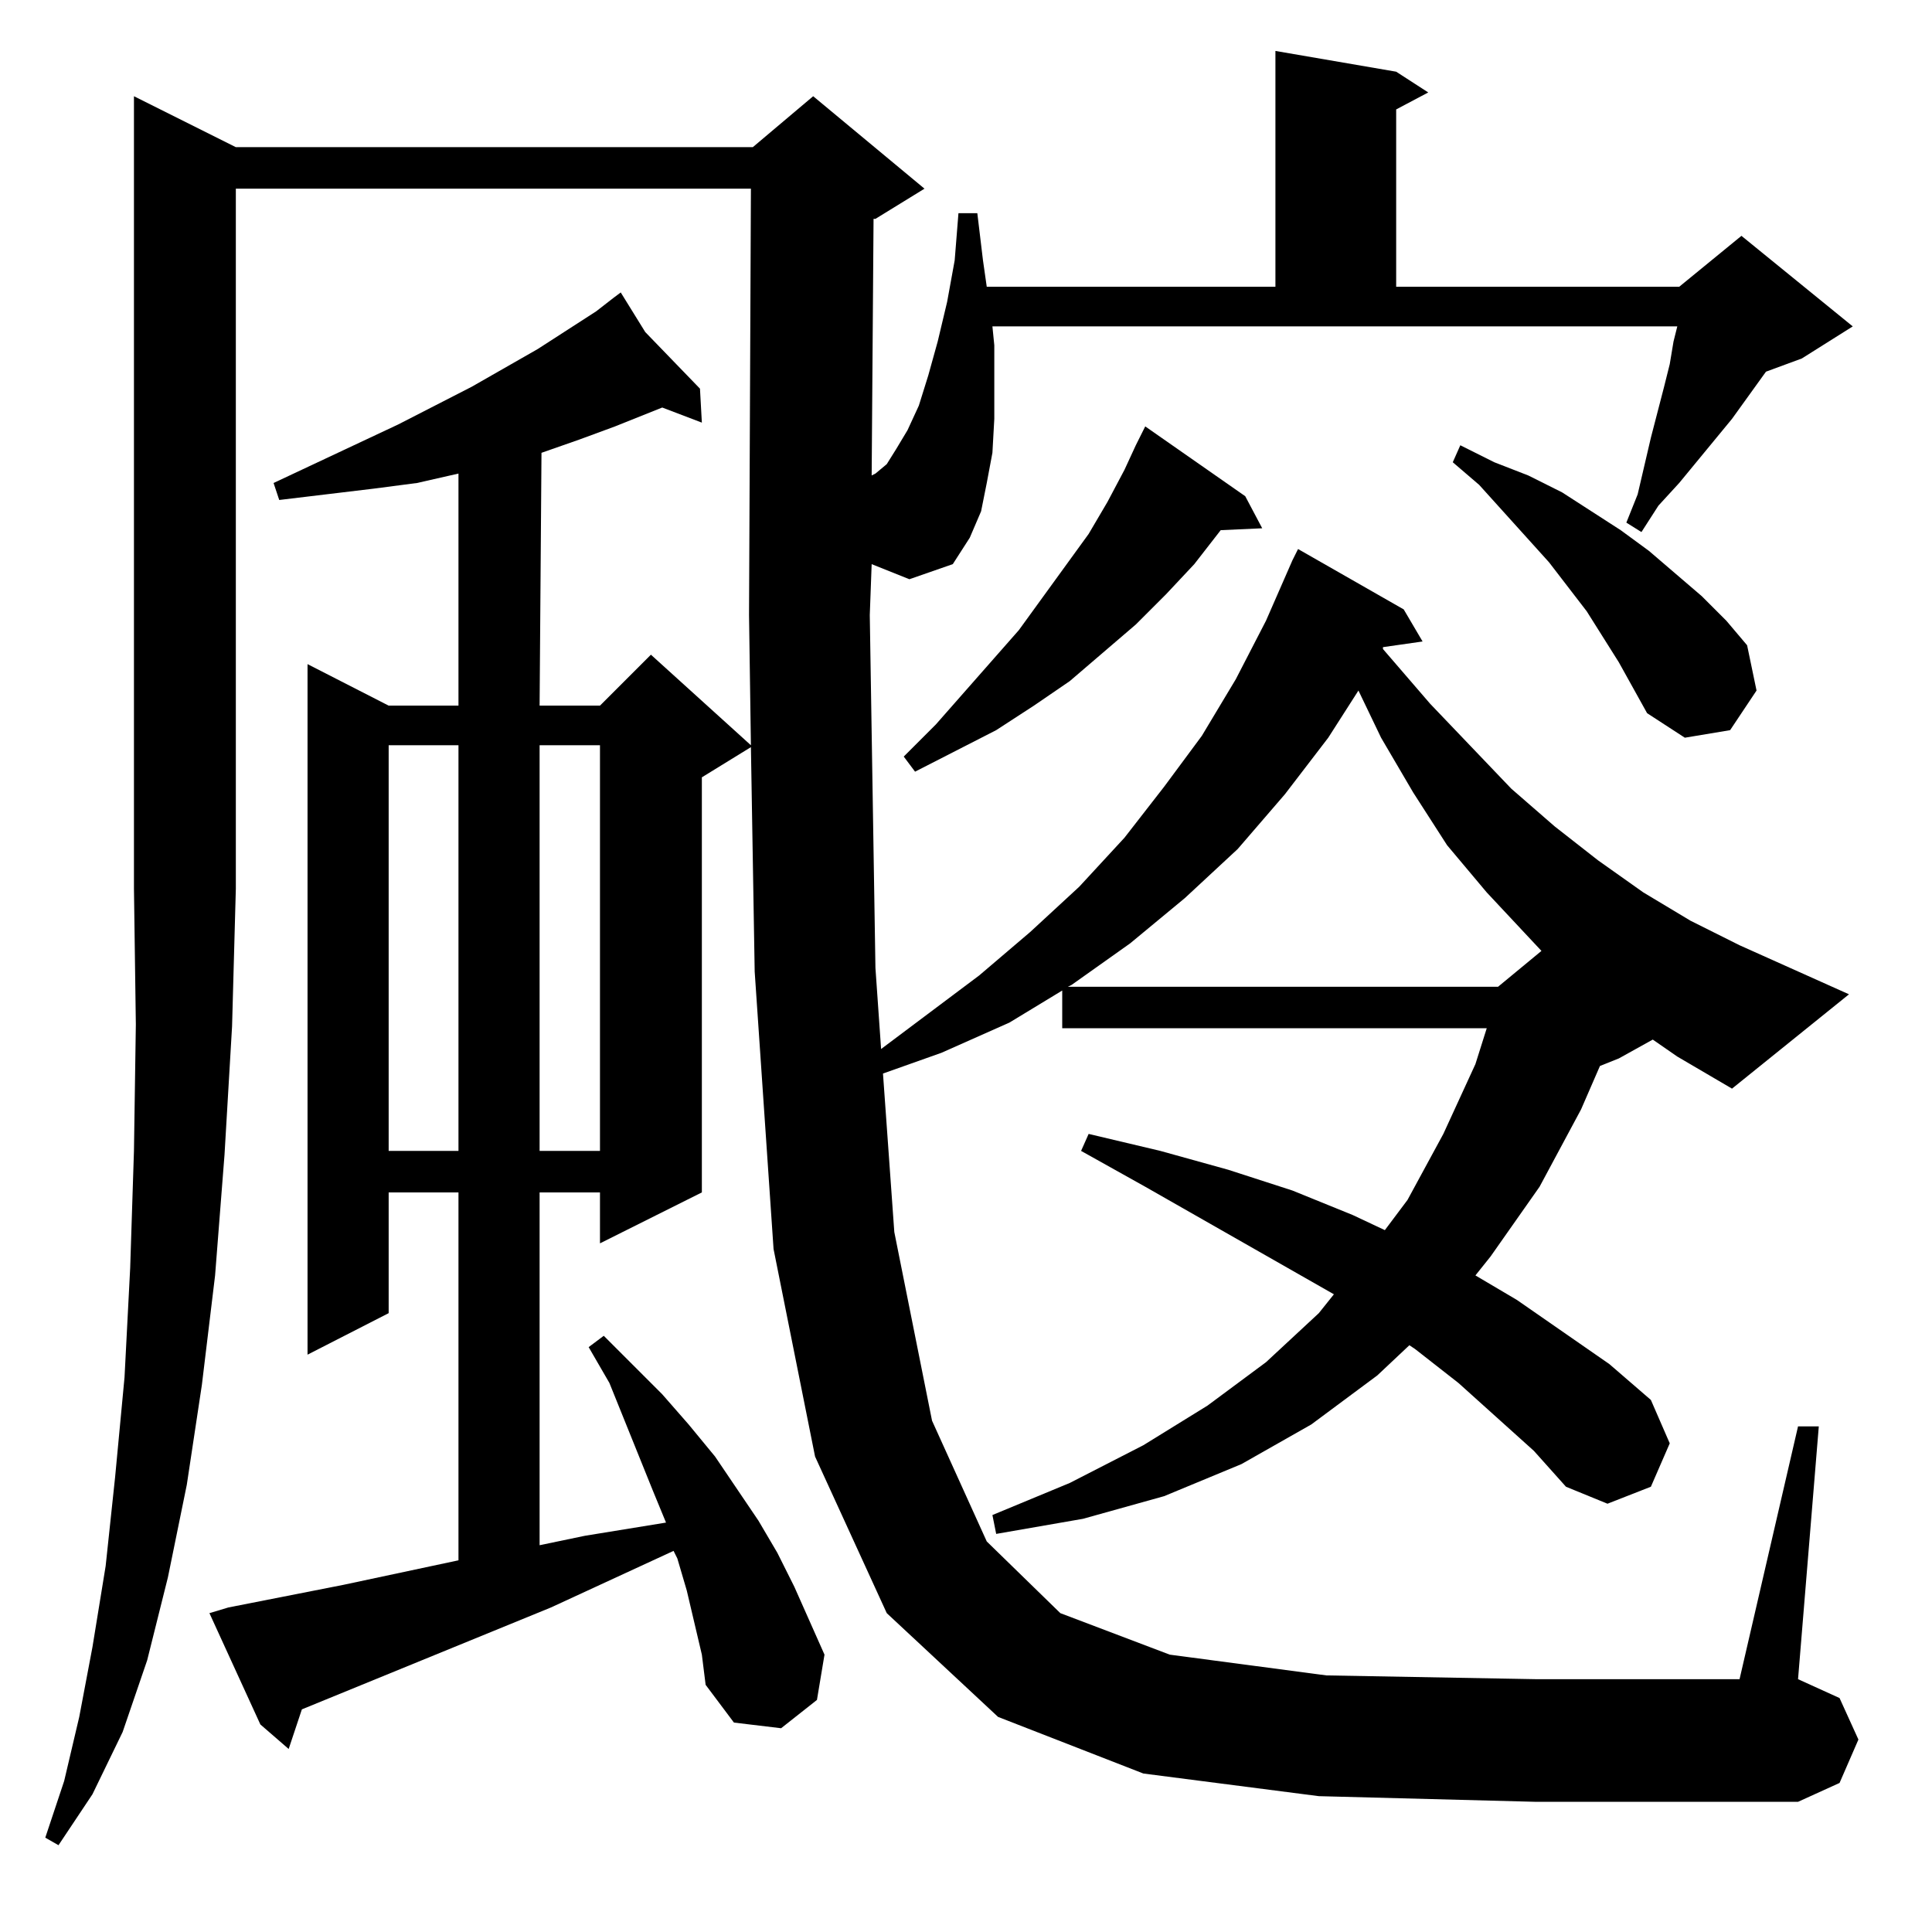 <?xml version="1.0" standalone="no"?>
<!DOCTYPE svg PUBLIC "-//W3C//DTD SVG 1.1//EN" "http://www.w3.org/Graphics/SVG/1.1/DTD/svg11.dtd" >
<svg xmlns="http://www.w3.org/2000/svg" xmlns:xlink="http://www.w3.org/1999/xlink" version="1.1" viewBox="0 -144 1024 1024">
  <g transform="matrix(1 0 0 -1 0 880)">
   <path fill="currentColor"
d="M125 946h274l32 27l59 -49l-26 -16h-1l-1 -136l2 1l6 5l5 8l6 10l6 13l5 16l5 18l5 21l4 22l2 25h10l3 -25l2 -14h153v125l64 -11l17 -11l-17 -9v-94h150l33 27l59 -48l-27 -17l-19 -7l-18 -25l-28 -34l-11 -12l-9 -14l-8 5l6 15l7 30l7 27l3 12l2 12l2 8h-363l1 -10v-21
v-18l-1 -18l-3 -16l-3 -15l-6 -14l-9 -14l-23 -8l-20 8l-1 -27l3 -187l3 -43l52 39l27 23l26 24l24 26l21 27l20 27l18 30l16 31l14 32l3 6l56 -32l10 -17l-21 -3v-1l25 -29l43 -45l23 -20l23 -18l24 -17l25 -15l26 -13l58 -26l-62 -50l-29 17l-13 9l-18 -10l-10 -4l-10 -23
l-22 -41l-26 -37l-8 -10l22 -13l49 -34l22 -19l10 -23l-10 -23l-23 -9l-22 9l-17 19l-40 36l-23 18l-3 2l-17 -16l-35 -26l-37 -21l-41 -17l-43 -12l-46 -8l-2 10l41 17l39 20l34 21l31 23l28 26l8 10l-100 57l-34 19l4 9l38 -9l36 -10l34 -11l32 -13l17 -8l12 16l19 35
l17 37l6 19h-225v20l-28 -17l-36 -16l-31 -11l6 -84l20 -100l29 -64l39 -38l58 -22l83 -11l111 -2h108l31 134h11l-11 -134l22 -10l10 -22l-10 -23l-22 -10h-139l-115 3l-93 12l-77 30l-59 55l-38 83l-22 110l-10 147l-2 119l-26 -16v-220l-54 -27v27h-32v-187l24 5l43 7
l-7 17l-23 57l-11 19l8 6l31 -31l14 -16l14 -17l23 -34l10 -17l9 -18l16 -36l-4 -24l-19 -15l-25 3l-15 20l-2 16l-8 34l-5 17l-2 4l-65 -30l-132 -54l-7 -21l-15 13l-27 59l10 3l61 12l61 13v195h-37v-64l-43 -22v366l43 -22h37v123l-22 -5l-23 -3l-25 -3l-25 -3l-3 9
l66 31l39 20l35 20l31 20l9 7h-1h1l4 3l13 -21l29 -30l1 -18l-21 8l-25 -10l-19 -7l-20 -7l-1 -134h32l27 27l53 -48l-1 69l1 226h-273v-371l-2 -73l-4 -68l-5 -64l-7 -58l-8 -53l-10 -49l-11 -44l-13 -38l-16 -33l-18 -27l-7 4l10 30l8 34l7 37l7 43l5 47l5 53l3 58l2 62
l1 67l-1 72v420zM206 629v-215h37v215h-37zM286 629v-215h32v215h-32zM704 633l-23 -30l-25 -29l-28 -26l-29 -24l-31 -22l-2 -1h228l23 19l-29 31l-21 25l-18 28l-17 29l-12 25zM660 761l9 -17l-22 -1l-14 -18l-15 -16l-16 -16l-35 -30l-19 -13l-20 -13l-43 -22l-6 8l17 17
l44 50l37 51l10 17l9 17l6 13l5 10zM858 673l-17 27l-20 26l-37 41l-14 12l4 9l18 -9l18 -7l18 -9l31 -20l15 -11l28 -24l13 -13l11 -13l5 -24l-14 -21l-24 -4l-20 13zM463 930v5v-5z" />
  </g>

</svg>
